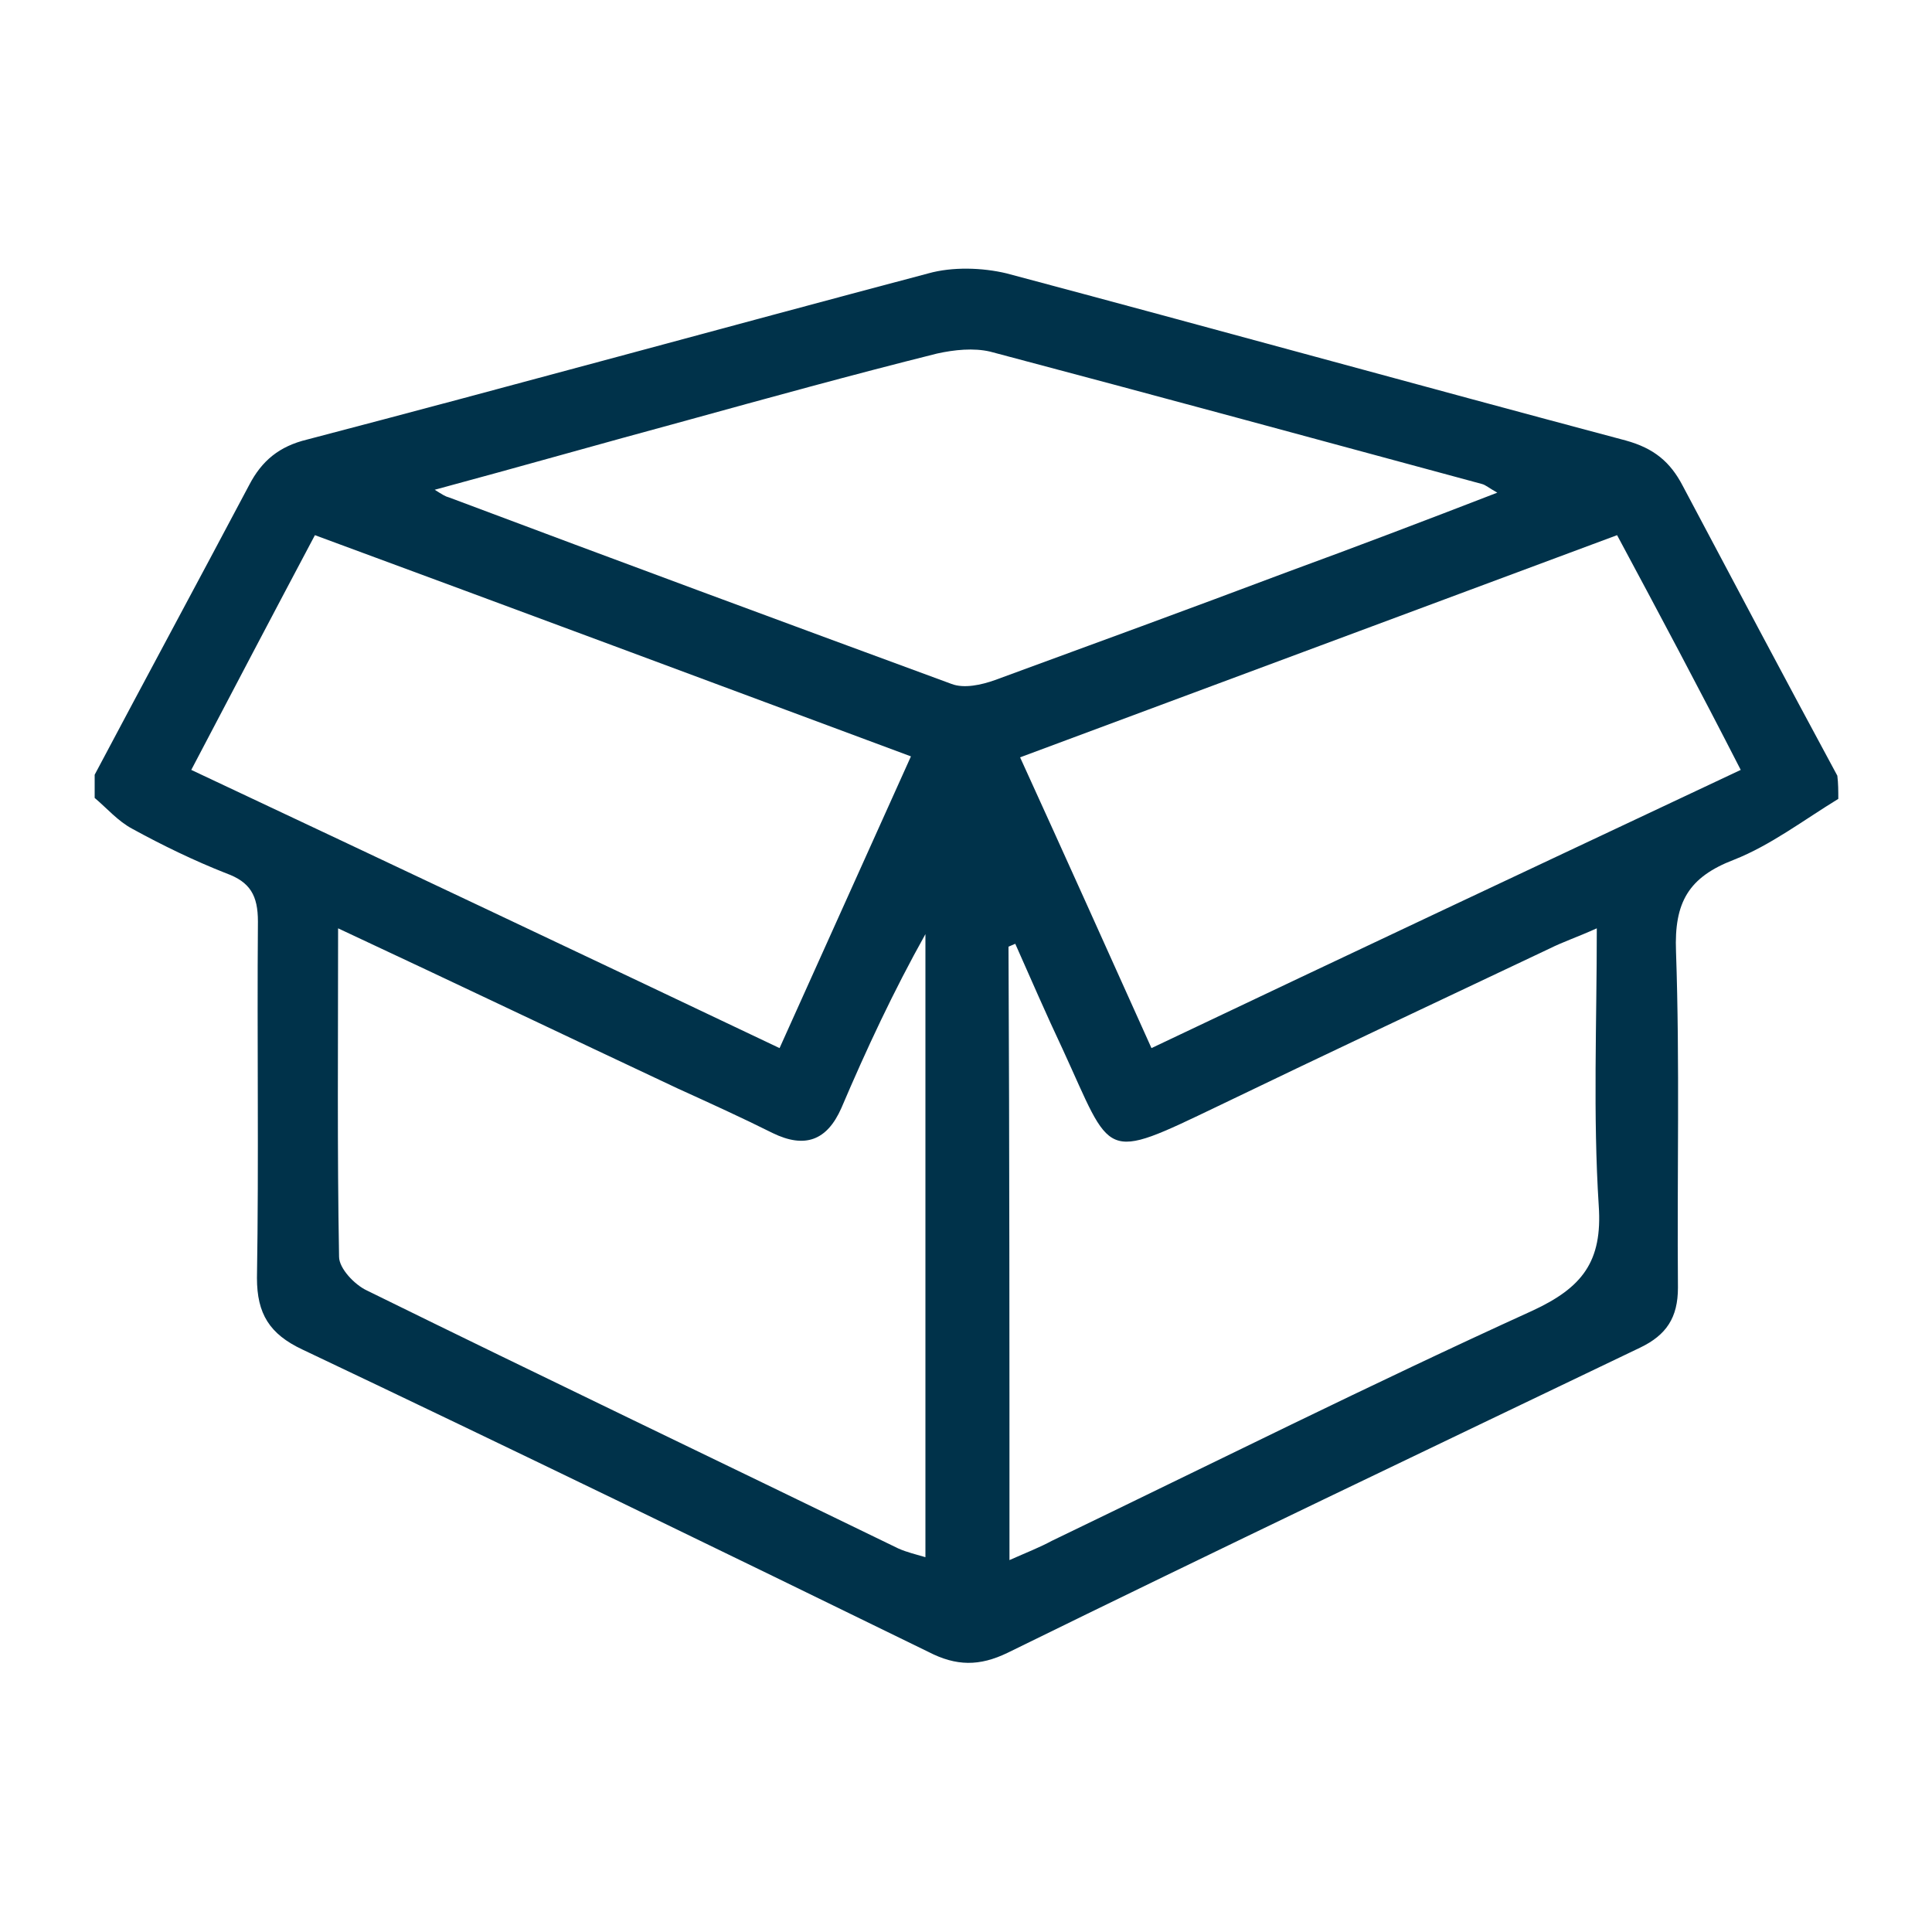 <?xml version="1.0" encoding="utf-8"?>
<!-- Generator: Adobe Illustrator 22.1.0, SVG Export Plug-In . SVG Version: 6.00 Build 0)  -->
<svg version="1.1" id="Capa_1" xmlns="http://www.w3.org/2000/svg" xmlns:xlink="http://www.w3.org/1999/xlink" x="0px" y="0px"
	 viewBox="0 0 200 200" style="enable-background:new 0 0 200 200;" xml:space="preserve">
<style type="text/css">
	.st0{fill:#00324A;}
</style>
<g>
	<path class="st0" d="M190.3,82.7c-3.6,2.2-7,4.8-10.8,6.3c-4.7,1.8-6.2,4.4-6,9.5c0.4,11.6,0.1,23.2,0.2,34.8
		c0,3.1-1.2,4.9-3.9,6.2c-21.9,10.5-43.7,20.9-65.5,31.6c-2.9,1.4-5.3,1.4-8.2-0.1c-21.5-10.5-43.1-21-64.8-31.3
		c-3.4-1.6-4.7-3.7-4.7-7.4c0.2-12.3,0-24.6,0.1-36.9c0-2.7-0.8-4.1-3.3-5c-3.3-1.3-6.6-2.9-9.7-4.6c-1.5-0.8-2.6-2.1-3.9-3.2
		c0-0.8,0-1.6,0-2.4c5.3-10,10.7-20,16-30c1.3-2.5,3.1-4,6-4.7C53.2,39.9,74.6,34,96.1,28.3c2.5-0.7,5.6-0.6,8.1,0
		c21.4,5.7,42.7,11.6,64.1,17.3c2.9,0.8,4.6,2.2,5.9,4.7c5.3,10,10.6,20,16,30C190.3,81.1,190.3,81.9,190.3,82.7z M35,96.1
		c0,11.9-0.1,23,0.1,34c0,1.2,1.6,2.9,2.9,3.5c18.3,9,36.7,17.8,55,26.7c0.9,0.4,1.8,0.6,2.8,0.9c0-21.8,0-43.1,0-64.5
		c-3.3,5.9-6.1,11.9-8.7,18c-1.5,3.4-3.8,4.2-7.1,2.6c-3.2-1.6-6.5-3.1-9.8-4.6C58.7,107.3,47.2,101.8,35,96.1z M104.5,161.5
		c1.8-0.8,3.1-1.3,4.4-2c16.6-8,33-16.2,49.7-23.8c5.2-2.4,7.3-5.1,6.9-10.9c-0.6-9.4-0.2-18.8-0.2-28.7c-2,0.9-3.5,1.4-4.9,2.1
		c-11.4,5.4-22.9,10.8-34.3,16.3c-12.1,5.8-10.9,5.4-16.1-5.9c-1.7-3.6-3.3-7.3-4.9-10.9c-0.2,0.1-0.5,0.2-0.7,0.3
		C104.5,118.9,104.5,139.9,104.5,161.5z M80.7,108.5c4.6-10.2,9-20,13.6-30.2C73.6,70.6,53.2,63,32.6,55.4
		c-4.3,8.1-8.5,16.1-12.8,24.3C40.2,89.3,60.3,98.8,80.7,108.5z M167.4,55.4c-20.7,7.7-41.1,15.3-61.8,23
		c4.7,10.3,9.1,20.1,13.6,30.1c20.4-9.7,40.6-19.2,61-28.8C175.9,71.3,171.8,63.6,167.4,55.4z M45,50.7c0.8,0.5,1.1,0.7,1.5,0.8
		c17.3,6.5,34.6,12.9,52,19.3c1.3,0.5,3.1,0.1,4.5-0.4c10.1-3.7,20.2-7.4,30.3-11.2c7.1-2.6,14.2-5.3,21.7-8.2
		c-0.9-0.5-1.2-0.8-1.6-0.9c-17-4.6-33.9-9.2-50.9-13.7c-1.7-0.4-3.7-0.2-5.5,0.2c-8.8,2.2-17.5,4.6-26.2,7
		C62.3,45.9,53.9,48.3,45,50.7z"/>
</g>
</svg>
